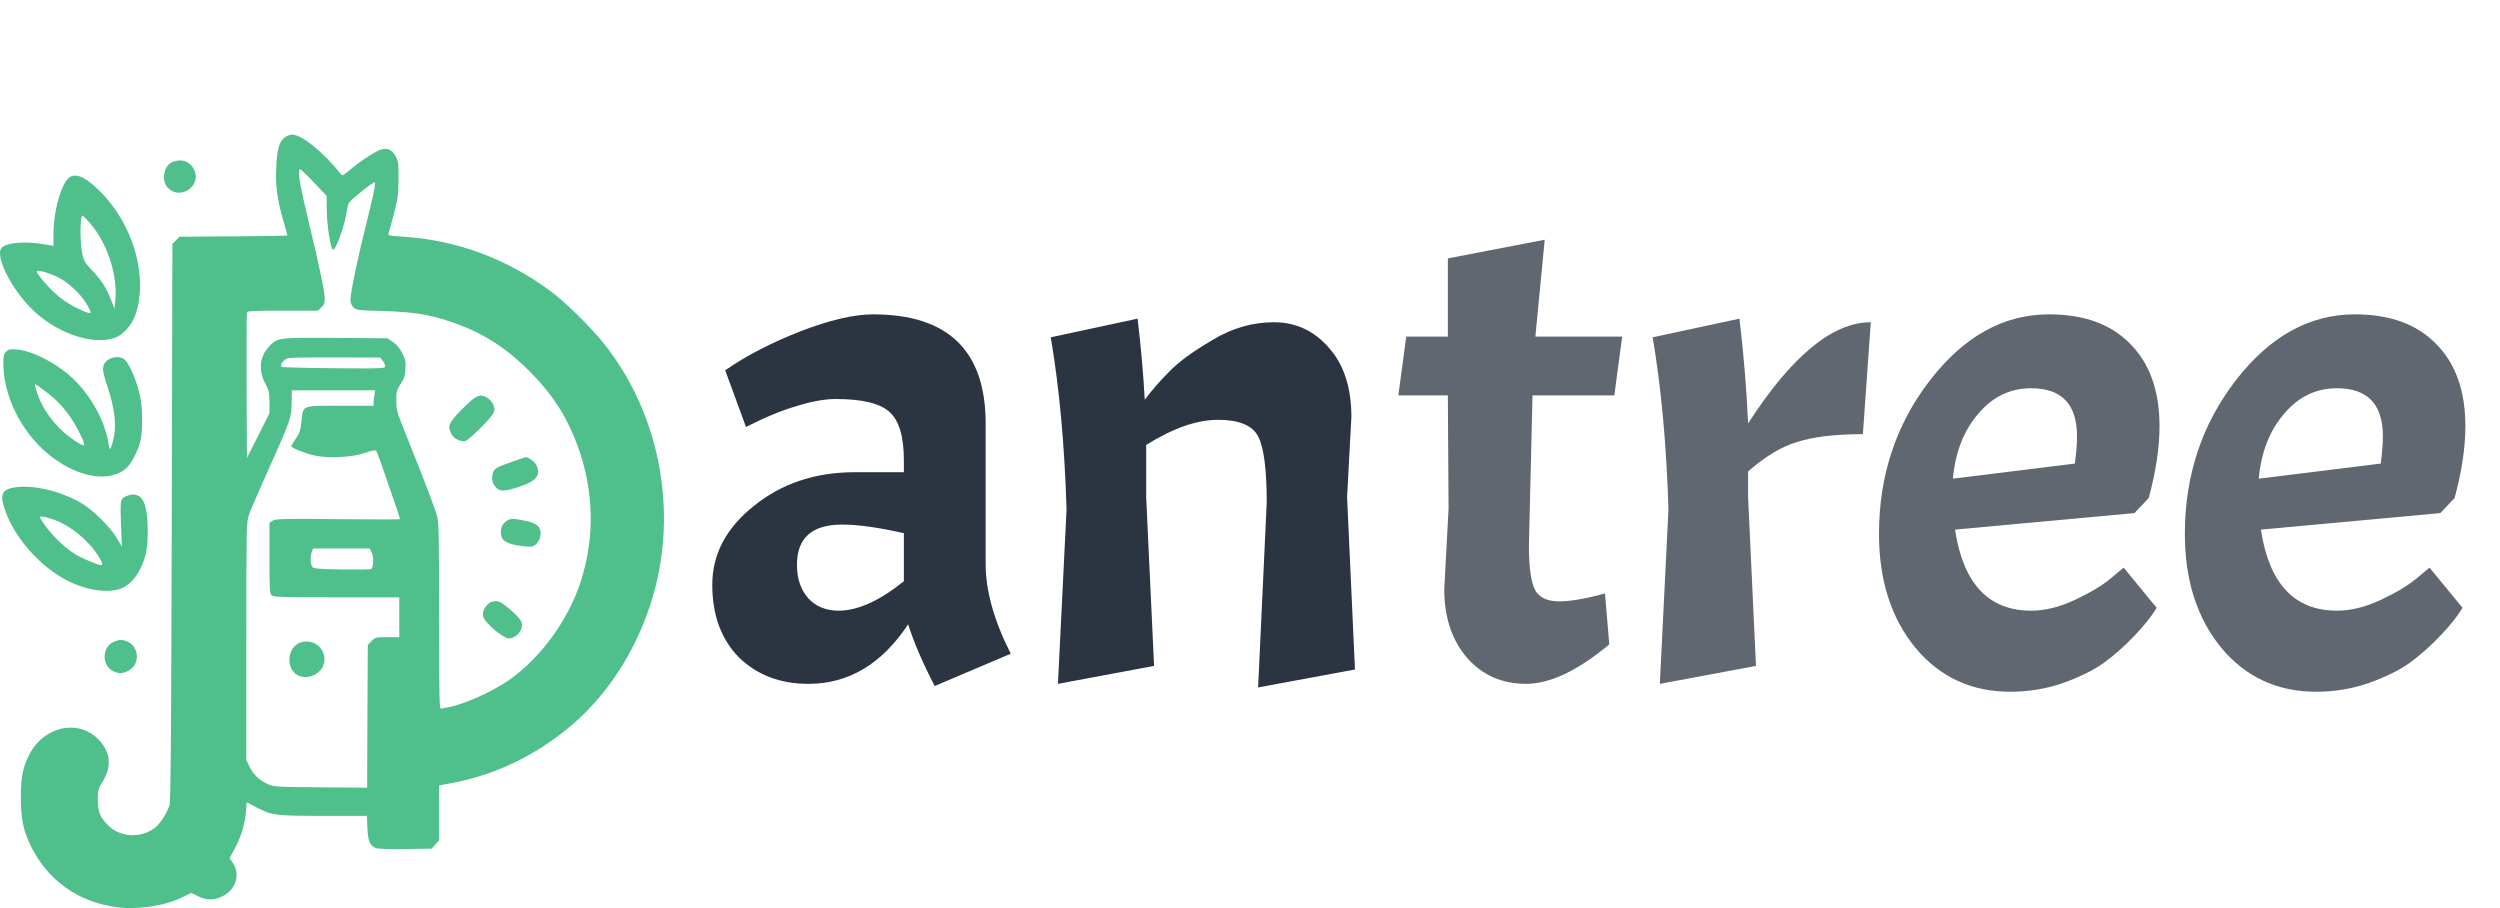 <svg width="223" height="81" viewBox="0 0 223 81" fill="none" xmlns="http://www.w3.org/2000/svg">
<path d="M25.457 12.218C24.941 12.539 24.711 13.261 24.642 14.913C24.562 16.552 24.723 17.734 25.25 19.603C25.468 20.348 25.64 20.979 25.64 21.002C25.64 21.036 23.473 21.07 20.824 21.082L16.008 21.116L15.698 21.437L15.377 21.747L15.32 46.608C15.274 65.138 15.228 71.548 15.125 71.823C14.861 72.569 14.345 73.383 13.909 73.761C12.694 74.793 10.767 74.736 9.655 73.635C8.91 72.89 8.726 72.431 8.726 71.342C8.726 70.47 8.749 70.39 9.173 69.691C9.976 68.406 9.861 67.122 8.852 66.032C7.052 64.072 3.864 64.76 2.568 67.397C2.007 68.555 1.858 69.358 1.858 71.17C1.869 73.073 2.075 74.082 2.763 75.493C4.266 78.543 6.983 80.469 10.446 80.928C12.327 81.169 14.781 80.791 16.34 79.999L17.051 79.644L17.648 79.93C18.439 80.332 19.127 80.32 19.918 79.908C21.053 79.323 21.443 77.97 20.767 76.972L20.48 76.548L20.927 75.722C21.5 74.667 21.845 73.532 21.936 72.42L22.005 71.56L22.831 71.995C24.253 72.741 24.539 72.775 28.862 72.775H32.727L32.773 73.853C32.818 75.034 33.002 75.447 33.529 75.653C33.701 75.722 34.779 75.757 36.167 75.734L38.506 75.699L38.839 75.321L39.171 74.954V72.511V70.058L40.524 69.805C44.308 69.06 47.875 67.328 50.948 64.725C54.537 61.687 57.232 57.237 58.482 52.295C60.374 44.784 58.596 36.528 53.815 30.577C52.645 29.132 50.42 26.942 49.147 26.001C45.18 23.054 40.673 21.392 35.869 21.105C34.745 21.036 34.584 21.002 34.653 20.841C34.688 20.738 34.905 19.958 35.123 19.11C35.49 17.734 35.536 17.39 35.548 16.014C35.559 14.672 35.525 14.408 35.33 14.007C35.032 13.422 34.653 13.204 34.091 13.307C33.633 13.399 32.165 14.339 31.167 15.188C30.548 15.715 30.548 15.715 30.364 15.475C28.828 13.56 26.901 12 26.041 12C25.915 12 25.652 12.103 25.457 12.218ZM28.002 16.277L29.137 17.47L29.149 18.72C29.149 19.935 29.459 22.034 29.665 22.252C29.906 22.515 30.789 20.073 30.972 18.628C31.041 18.123 31.11 18.032 31.89 17.378C32.348 16.988 32.887 16.564 33.082 16.449L33.438 16.22V16.564C33.438 16.759 33.105 18.25 32.692 19.878C31.89 23.089 31.259 26.116 31.259 26.747C31.259 27.01 31.351 27.24 31.523 27.412C31.775 27.664 31.89 27.675 34.126 27.744C36.843 27.825 38.116 28.02 39.985 28.627C42.886 29.579 44.985 30.875 47.209 33.088C49.262 35.152 50.523 37.09 51.487 39.67C52.989 43.695 53.092 47.961 51.773 51.962C50.672 55.322 48.23 58.671 45.432 60.643C43.987 61.664 41.361 62.845 40.031 63.074C39.779 63.12 39.481 63.177 39.377 63.212C39.183 63.269 39.171 62.822 39.171 54.978C39.171 48.385 39.137 46.573 39.011 46.114C38.816 45.392 37.921 43.03 36.671 39.922C35.33 36.574 35.364 36.688 35.353 35.737C35.341 34.946 35.376 34.831 35.731 34.258C36.064 33.753 36.132 33.512 36.167 32.882C36.201 32.228 36.155 32.033 35.88 31.494C35.674 31.081 35.387 30.749 35.066 30.519L34.561 30.175L29.963 30.141C24.711 30.107 24.711 30.107 23.931 30.989C23.129 31.907 23.049 33.076 23.702 34.292C23.989 34.854 24.035 35.049 24.035 35.897V36.861L23.037 38.856L22.028 40.84L21.994 34.418C21.982 30.886 21.994 27.928 22.028 27.848C22.062 27.744 22.808 27.71 25.216 27.71H28.358L28.667 27.423C28.908 27.205 28.965 27.045 28.965 26.632C28.965 26.013 28.518 23.891 27.59 20.027C26.729 16.449 26.5 15.096 26.775 15.096C26.833 15.096 27.383 15.624 28.002 16.277ZM34.137 32.17C34.252 32.32 34.355 32.538 34.355 32.652C34.355 32.87 34.229 32.882 29.78 32.847C27.257 32.824 25.159 32.767 25.113 32.721C24.918 32.526 25.353 32.01 25.755 31.941C25.973 31.895 27.899 31.872 30.032 31.884L33.919 31.895L34.137 32.17ZM33.392 35.244C33.357 35.484 33.323 35.794 33.323 35.932V36.195H30.364C26.844 36.195 27.05 36.115 26.89 37.594C26.798 38.397 26.718 38.638 26.385 39.131C26.168 39.452 25.984 39.75 25.984 39.796C25.984 39.945 27.188 40.438 28.025 40.622C29.309 40.908 31.374 40.805 32.566 40.392C33.277 40.151 33.495 40.117 33.564 40.232C33.621 40.312 33.816 40.84 34.023 41.413C35.444 45.507 35.708 46.275 35.662 46.309C35.639 46.344 33.139 46.332 30.112 46.309C25.136 46.263 24.585 46.275 24.321 46.447L24.035 46.63V49.784C24.035 52.479 24.058 52.949 24.218 53.098C24.379 53.258 25.055 53.281 30.009 53.281H35.616V55.059V56.836H34.55C33.506 56.836 33.472 56.847 33.139 57.191L32.807 57.535L32.773 63.9L32.75 70.264L28.587 70.23C24.539 70.195 24.425 70.184 23.863 69.931C23.117 69.587 22.578 69.071 22.246 68.36L21.971 67.787V57.203C21.971 46.928 21.982 46.608 22.2 45.942C22.326 45.564 23.129 43.695 23.989 41.791C25.927 37.468 26.007 37.239 26.018 35.874L26.03 34.819H29.745H33.472L33.392 35.244ZM33.174 49.348C33.357 49.807 33.323 50.621 33.094 50.758C33.025 50.804 31.844 50.816 30.479 50.793C28.323 50.758 27.968 50.724 27.853 50.564C27.681 50.334 27.658 49.623 27.819 49.222L27.933 48.924H30.456H32.99L33.174 49.348Z" fill="#4FBF8B"/>
<path d="M42.325 35.496C42.141 35.611 41.556 36.15 41.04 36.677C40.008 37.743 39.905 38.019 40.272 38.73C40.478 39.131 41.109 39.441 41.51 39.337C41.66 39.303 42.302 38.741 42.944 38.099C44.182 36.826 44.274 36.631 43.93 35.966C43.746 35.611 43.23 35.278 42.875 35.278C42.76 35.278 42.52 35.37 42.325 35.496Z" fill="#4FBF8B"/>
<path d="M45.661 41.195C44.228 41.688 44.022 41.826 43.93 42.319C43.838 42.778 43.907 43.064 44.228 43.466C44.549 43.867 45.008 43.855 46.349 43.408C47.863 42.915 48.287 42.353 47.829 41.47C47.668 41.161 47.129 40.771 46.889 40.782C46.843 40.794 46.281 40.966 45.661 41.195Z" fill="#4FBF8B"/>
<path d="M45.008 46.619C44.756 46.883 44.675 47.066 44.675 47.422C44.675 48.156 45.008 48.431 46.143 48.649C46.67 48.74 47.255 48.786 47.45 48.752C47.863 48.66 48.23 48.11 48.23 47.582C48.23 46.986 47.84 46.653 46.877 46.458C45.661 46.206 45.398 46.229 45.008 46.619Z" fill="#4FBF8B"/>
<path d="M43.483 53.935C43.139 54.279 43.013 54.646 43.116 55.047C43.242 55.552 44.905 56.951 45.386 56.951C45.799 56.951 46.292 56.595 46.464 56.182C46.717 55.598 46.544 55.265 45.501 54.371C44.767 53.74 44.572 53.625 44.217 53.625C43.907 53.625 43.701 53.706 43.483 53.935Z" fill="#4FBF8B"/>
<path d="M26.718 57.34C25.583 57.845 25.491 59.668 26.569 60.23C27.303 60.608 28.277 60.31 28.736 59.565C29.309 58.613 28.656 57.352 27.521 57.226C27.268 57.203 26.913 57.249 26.718 57.34Z" fill="#4FBF8B"/>
<path d="M15.354 14.466C14.643 14.775 14.38 16.002 14.884 16.644C15.916 17.963 18.038 16.667 17.315 15.154C16.96 14.385 16.169 14.11 15.354 14.466Z" fill="#4FBF8B"/>
<path d="M5.997 16.014C5.344 16.782 4.782 19.007 4.77 20.784V21.931L3.945 21.793C2.179 21.483 0.447 21.644 0.103 22.16C-0.39 22.917 0.952 25.646 2.718 27.446C4.839 29.614 8.038 30.795 10.125 30.175C10.928 29.935 11.765 29.029 12.098 28.031C13.233 24.602 11.857 19.935 8.852 17C7.453 15.635 6.57 15.326 5.997 16.014ZM7.889 19.752C9.506 21.483 10.527 24.488 10.286 26.85L10.217 27.538L9.896 26.724C9.483 25.657 9.024 24.958 8.187 24.087C7.58 23.444 7.476 23.272 7.339 22.642C7.121 21.598 7.132 19.224 7.362 19.224C7.385 19.224 7.625 19.465 7.889 19.752ZM5.103 24.694C6.112 25.176 7.27 26.277 7.832 27.286C8.291 28.111 8.187 28.123 6.777 27.435C6.077 27.091 5.481 26.678 4.919 26.174C4.174 25.485 3.279 24.419 3.279 24.213C3.279 24.041 4.3 24.304 5.103 24.694Z" fill="#4FBF8B"/>
<path d="M0.539 31.368C0.332 31.574 0.298 31.746 0.298 32.434C0.31 34.349 1.009 36.436 2.247 38.248C4.713 41.849 9.082 43.569 11.226 41.803C11.708 41.401 12.361 40.129 12.556 39.2C12.717 38.431 12.717 36.562 12.556 35.668C12.293 34.143 11.524 32.331 11.02 31.999C10.641 31.746 9.884 31.849 9.529 32.182C9.07 32.618 9.07 32.95 9.586 34.487C10.183 36.276 10.378 37.709 10.183 38.844C10.102 39.292 9.976 39.762 9.907 39.899C9.781 40.129 9.758 40.106 9.69 39.613C9.38 37.56 8.05 35.152 6.353 33.627C4.931 32.331 2.855 31.288 1.491 31.173C0.883 31.127 0.757 31.15 0.539 31.368ZM4.013 34.877C5.08 35.668 5.779 36.425 6.49 37.537C7.075 38.455 7.603 39.59 7.488 39.716C7.454 39.75 7.224 39.658 6.983 39.509C5.194 38.431 3.784 36.666 3.245 34.842C3.142 34.521 3.085 34.246 3.119 34.246C3.153 34.246 3.555 34.533 4.013 34.877Z" fill="#4FBF8B"/>
<path d="M1.009 43.534C0.126 43.741 -0.011 44.257 0.482 45.598C1.376 48.087 3.681 50.644 6.123 51.848C7.935 52.742 9.93 52.96 11.031 52.387C11.903 51.94 12.625 50.862 12.992 49.463C13.221 48.603 13.244 46.55 13.027 45.449C12.82 44.337 12.235 43.89 11.387 44.211C10.722 44.463 10.71 44.532 10.79 46.734L10.871 48.752L10.424 48.006C9.804 46.952 8.233 45.426 7.144 44.807C5.183 43.706 2.58 43.156 1.009 43.534ZM4.954 46.413C6.295 46.917 7.843 48.178 8.658 49.428C9.128 50.151 9.231 50.414 9.013 50.414C8.761 50.414 7.327 49.807 6.731 49.451C5.573 48.74 4.266 47.387 3.566 46.183C3.452 45.977 4.071 46.08 4.954 46.413Z" fill="#4FBF8B"/>
<path d="M10.148 57.249C9.093 57.685 9.047 59.37 10.091 59.863C10.309 59.967 10.595 60.047 10.722 60.047C11.18 60.047 11.754 59.726 11.994 59.336C12.453 58.579 12.143 57.559 11.364 57.226C10.882 57.031 10.676 57.031 10.148 57.249Z" fill="#4FBF8B"/>
<path d="M72.112 61C69.595 61 67.525 60.211 65.904 58.632C64.325 57.011 63.536 54.856 63.536 52.168C63.536 49.437 64.773 47.091 67.248 45.128C69.723 43.123 72.731 42.12 76.272 42.12H80.624V41.032C80.624 38.941 80.197 37.512 79.344 36.744C78.491 35.976 76.891 35.592 74.544 35.592C73.563 35.592 72.389 35.805 71.024 36.232C69.701 36.616 68.208 37.235 66.544 38.088L64.688 33.032C66.523 31.752 68.741 30.6 71.344 29.576C73.989 28.552 76.165 28.04 77.872 28.04C84.571 28.04 87.92 31.283 87.92 37.768V50.312C87.92 52.701 88.667 55.368 90.16 58.312L83.376 61.192C82.309 59.144 81.52 57.309 81.008 55.688C78.661 59.229 75.696 61 72.112 61ZM74.8 54.472C76.507 54.472 78.448 53.597 80.624 51.848V47.56C78.363 47.048 76.528 46.792 75.12 46.792C72.432 46.792 71.088 47.987 71.088 50.376C71.088 51.613 71.429 52.616 72.112 53.384C72.795 54.109 73.691 54.472 74.8 54.472ZM112.992 44.808C112.992 41.864 112.736 39.901 112.224 38.92C111.712 37.939 110.517 37.448 108.64 37.448C106.763 37.448 104.629 38.195 102.24 39.688V44.36L102.944 59.4L94.368 61L95.136 45.448C94.965 39.731 94.496 34.611 93.728 30.088L101.472 28.424C101.771 30.899 101.984 33.309 102.112 35.656C102.752 34.803 103.477 33.971 104.288 33.16C105.099 32.307 106.379 31.368 108.128 30.344C109.877 29.277 111.712 28.744 113.632 28.744C115.595 28.744 117.237 29.512 118.56 31.048C119.883 32.541 120.544 34.589 120.544 37.192L120.16 44.36L120.864 59.72L112.224 61.32L112.992 44.808Z" fill="#2B3441"/>
<path d="M129.148 30.024V23.048L137.788 21.384L136.956 30.024H144.7L143.996 35.272H136.7L136.38 48.648C136.38 50.653 136.572 51.997 136.956 52.68C137.34 53.32 138.044 53.64 139.068 53.64C140.092 53.64 141.457 53.405 143.164 52.936L143.548 57.48C140.732 59.827 138.257 61 136.124 61C133.991 61 132.241 60.232 130.876 58.696C129.511 57.117 128.828 55.069 128.828 52.552L129.212 45.384L129.148 35.272H124.732L125.436 30.024H129.148ZM147.418 30.088L155.162 28.424C155.546 31.709 155.802 34.824 155.93 37.768C159.813 31.752 163.461 28.744 166.874 28.744L166.17 38.728C163.695 38.728 161.733 38.963 160.282 39.432C158.874 39.859 157.423 40.733 155.93 42.056V44.36L156.634 59.4L148.058 61L148.826 45.448C148.655 39.731 148.186 34.611 147.418 30.088ZM181.174 54.472C182.412 54.472 183.713 54.152 185.078 53.512C186.444 52.872 187.51 52.232 188.278 51.592L189.43 50.632L192.374 54.216C191.948 54.941 191.286 55.773 190.39 56.712C189.494 57.651 188.577 58.461 187.638 59.144C186.742 59.784 185.526 60.381 183.99 60.936C182.497 61.448 180.94 61.704 179.318 61.704C175.862 61.704 173.046 60.403 170.87 57.8C168.694 55.155 167.606 51.763 167.606 47.624C167.606 42.419 169.121 37.853 172.15 33.928C175.18 30.003 178.721 28.04 182.774 28.04C185.889 28.04 188.3 28.915 190.006 30.664C191.756 32.413 192.63 34.867 192.63 38.024C192.63 39.901 192.31 42.035 191.67 44.424L190.39 45.768L174.39 47.24C175.116 52.061 177.377 54.472 181.174 54.472ZM181.174 34.632C179.297 34.632 177.718 35.4 176.438 36.936C175.158 38.429 174.412 40.349 174.198 42.696L185.078 41.352C185.206 40.371 185.27 39.56 185.27 38.92C185.27 36.061 183.905 34.632 181.174 34.632ZM208.457 54.472C209.694 54.472 210.996 54.152 212.361 53.512C213.726 52.872 214.793 52.232 215.561 51.592L216.713 50.632L219.657 54.216C219.23 54.941 218.569 55.773 217.673 56.712C216.777 57.651 215.86 58.461 214.921 59.144C214.025 59.784 212.809 60.381 211.273 60.936C209.78 61.448 208.222 61.704 206.601 61.704C203.145 61.704 200.329 60.403 198.153 57.8C195.977 55.155 194.889 51.763 194.889 47.624C194.889 42.419 196.404 37.853 199.433 33.928C202.462 30.003 206.004 28.04 210.057 28.04C213.172 28.04 215.582 28.915 217.289 30.664C219.038 32.413 219.913 34.867 219.913 38.024C219.913 39.901 219.593 42.035 218.953 44.424L217.673 45.768L201.673 47.24C202.398 52.061 204.66 54.472 208.457 54.472ZM208.457 34.632C206.58 34.632 205.001 35.4 203.721 36.936C202.441 38.429 201.694 40.349 201.481 42.696L212.361 41.352C212.489 40.371 212.553 39.56 212.553 38.92C212.553 36.061 211.188 34.632 208.457 34.632Z" fill="#606771"/>
</svg>
